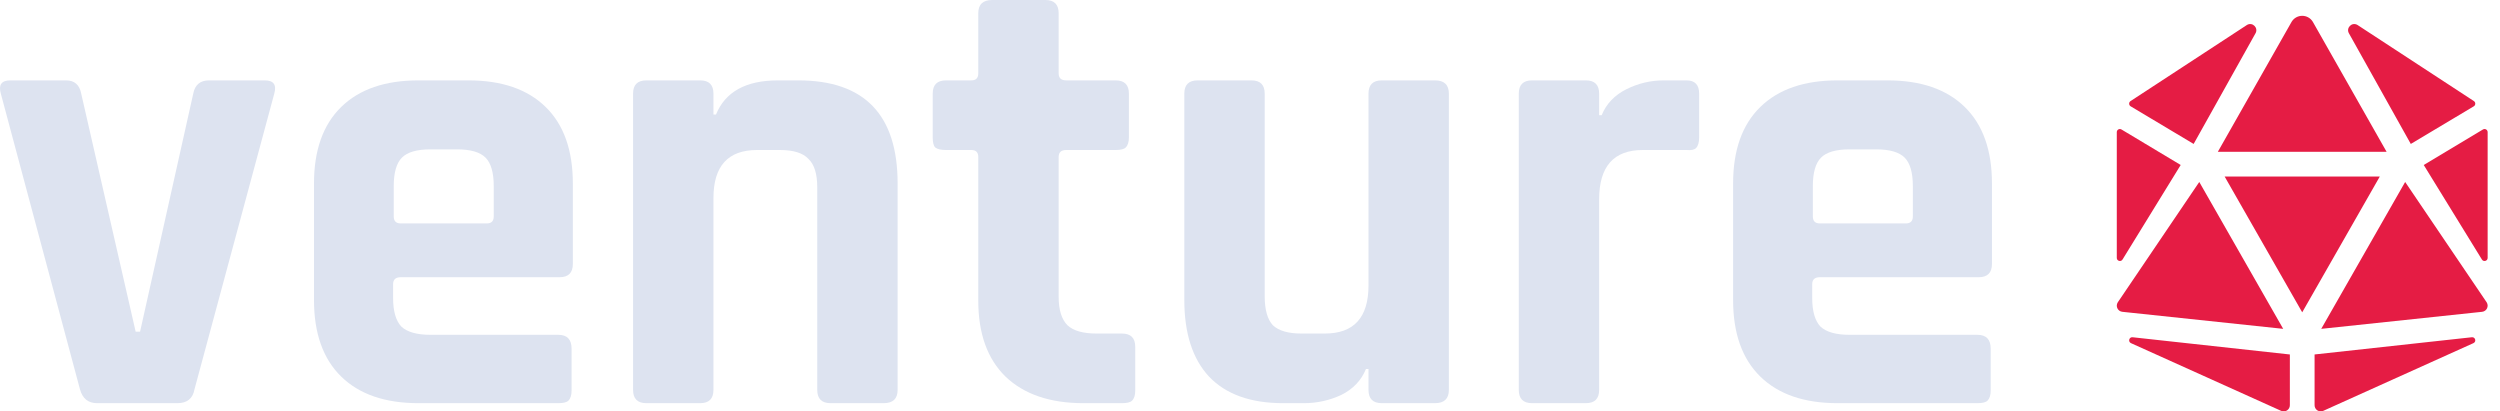 <svg width="158" height="26" viewBox="0 0 158 26" fill="none" xmlns="http://www.w3.org/2000/svg">
<path d="M0.653 5.08H4.173C4.707 5.08 5.027 5.36 5.133 5.92L8.573 20.96H8.853L12.213 5.92C12.32 5.36 12.653 5.08 13.213 5.08H16.733C17.293 5.08 17.493 5.36 17.333 5.92L12.293 24.6C12.187 25.187 11.827 25.48 11.213 25.48H6.133C5.573 25.48 5.213 25.187 5.053 24.6L0.053 5.92C-0.107 5.36 0.093 5.08 0.653 5.08Z" fill="#DDE3F0"/>
<path d="M35.284 25.48H26.444C24.338 25.48 22.711 24.92 21.564 23.8C20.418 22.68 19.844 21.067 19.844 18.96V11.6C19.844 9.493 20.418 7.88 21.564 6.76C22.711 5.64 24.338 5.08 26.444 5.08H29.604C31.711 5.08 33.338 5.64 34.484 6.76C35.631 7.88 36.204 9.493 36.204 11.6V16.68C36.204 17.24 35.924 17.52 35.364 17.52H25.324C25.004 17.52 24.844 17.667 24.844 17.96V18.84C24.844 19.667 25.018 20.267 25.364 20.64C25.738 20.987 26.351 21.16 27.204 21.16H35.284C35.844 21.16 36.124 21.453 36.124 22.04V24.68C36.124 24.973 36.058 25.187 35.924 25.32C35.818 25.427 35.604 25.48 35.284 25.48ZM25.324 14.12H30.764C31.058 14.12 31.204 13.973 31.204 13.68V11.76C31.204 10.907 31.031 10.307 30.684 9.96C30.338 9.613 29.738 9.44 28.884 9.44H27.204C26.351 9.44 25.751 9.613 25.404 9.96C25.058 10.307 24.884 10.907 24.884 11.76V13.68C24.884 13.973 25.031 14.12 25.324 14.12Z" fill="#DDE3F0"/>
<path d="M44.25 25.48H40.85C40.29 25.48 40.01 25.2 40.01 24.64V5.92C40.01 5.36 40.29 5.08 40.85 5.08H44.25C44.81 5.08 45.09 5.36 45.09 5.92V7.24H45.25C45.837 5.8 47.143 5.08 49.17 5.08H50.45C54.637 5.08 56.73 7.253 56.73 11.6V24.64C56.73 25.2 56.437 25.48 55.85 25.48H52.49C51.93 25.48 51.65 25.2 51.65 24.64V11.84C51.65 10.987 51.463 10.387 51.09 10.04C50.743 9.667 50.143 9.48 49.29 9.48H47.85C46.01 9.48 45.09 10.493 45.09 12.52V24.64C45.09 25.2 44.81 25.48 44.25 25.48Z" fill="#DDE3F0"/>
<path d="M61.387 9.48H59.787C59.467 9.48 59.241 9.427 59.107 9.32C59.001 9.213 58.947 9 58.947 8.68V5.92C58.947 5.36 59.227 5.08 59.787 5.08H61.387C61.681 5.08 61.827 4.933 61.827 4.64V0.84C61.827 0.28 62.121 0 62.707 0H66.067C66.627 0 66.907 0.28 66.907 0.84V4.64C66.907 4.933 67.067 5.08 67.387 5.08H70.507C71.067 5.08 71.347 5.36 71.347 5.92V8.68C71.347 8.973 71.281 9.187 71.147 9.32C71.041 9.427 70.827 9.48 70.507 9.48H67.387C67.067 9.48 66.907 9.627 66.907 9.92V18.76C66.907 19.587 67.094 20.187 67.467 20.56C67.841 20.907 68.454 21.08 69.307 21.08H70.907C71.467 21.08 71.747 21.36 71.747 21.92V24.68C71.747 24.973 71.681 25.187 71.547 25.32C71.441 25.427 71.227 25.48 70.907 25.48H68.467C66.361 25.48 64.721 24.92 63.547 23.8C62.401 22.68 61.827 21.08 61.827 19V9.92C61.827 9.627 61.681 9.48 61.387 9.48Z" fill="#DDE3F0"/>
<path d="M82.409 25.48H81.089C79.036 25.48 77.476 24.92 76.409 23.8C75.369 22.68 74.849 21.067 74.849 18.96V5.92C74.849 5.36 75.129 5.08 75.689 5.08H79.089C79.649 5.08 79.929 5.36 79.929 5.92V18.72C79.929 19.573 80.102 20.187 80.449 20.56C80.822 20.907 81.422 21.08 82.249 21.08H83.729C85.569 21.08 86.489 20.067 86.489 18.04V5.92C86.489 5.36 86.769 5.08 87.329 5.08H90.689C91.276 5.08 91.569 5.36 91.569 5.92V24.64C91.569 25.2 91.276 25.48 90.689 25.48H87.329C86.769 25.48 86.489 25.2 86.489 24.64V23.32H86.329C86.036 24.04 85.516 24.587 84.769 24.96C84.022 25.307 83.236 25.48 82.409 25.48Z" fill="#DDE3F0"/>
<path d="M100.226 25.48H96.826C96.266 25.48 95.987 25.2 95.987 24.64V5.92C95.987 5.36 96.266 5.08 96.826 5.08H100.226C100.786 5.08 101.066 5.36 101.066 5.92V7.28H101.226C101.52 6.56 102.04 6.013 102.786 5.64C103.533 5.267 104.32 5.08 105.146 5.08H106.586C107.12 5.08 107.386 5.36 107.386 5.92V8.68C107.386 9 107.32 9.227 107.186 9.36C107.08 9.467 106.88 9.507 106.586 9.48H103.826C101.986 9.48 101.066 10.52 101.066 12.6V24.64C101.066 25.2 100.786 25.48 100.226 25.48Z" fill="#DDE3F0"/>
<path d="M124.972 25.48H116.132C114.025 25.48 112.398 24.92 111.252 23.8C110.105 22.68 109.532 21.067 109.532 18.96V11.6C109.532 9.493 110.105 7.88 111.252 6.76C112.398 5.64 114.025 5.08 116.132 5.08H119.292C121.398 5.08 123.025 5.64 124.172 6.76C125.318 7.88 125.892 9.493 125.892 11.6V16.68C125.892 17.24 125.612 17.52 125.052 17.52H115.012C114.692 17.52 114.532 17.667 114.532 17.96V18.84C114.532 19.667 114.705 20.267 115.052 20.64C115.425 20.987 116.038 21.16 116.892 21.16H124.972C125.532 21.16 125.812 21.453 125.812 22.04V24.68C125.812 24.973 125.745 25.187 125.612 25.32C125.505 25.427 125.292 25.48 124.972 25.48ZM115.012 14.12H120.452C120.745 14.12 120.892 13.973 120.892 13.68V11.76C120.892 10.907 120.718 10.307 120.372 9.96C120.025 9.613 119.425 9.44 118.572 9.44H116.892C116.038 9.44 115.438 9.613 115.092 9.96C114.745 10.307 114.572 10.907 114.572 11.76V13.68C114.572 13.973 114.718 14.12 115.012 14.12Z" fill="#DDE3F0"/>
<g clip-path="url(#clip0)">
<path d="M138.994 11.501L133.84 19.113C133.689 19.357 133.845 19.674 134.129 19.706L144.298 20.783L138.994 11.501ZM134.143 16.402L137.819 10.428L134.077 8.183C133.947 8.104 133.781 8.198 133.781 8.35V16.3C133.781 16.497 134.04 16.57 134.143 16.402ZM134.672 21.684L144.165 25.964C144.423 26.084 144.719 25.894 144.719 25.609V22.403L134.78 21.314C134.563 21.29 134.476 21.587 134.672 21.684ZM138.638 9.097L142.541 2.117C142.753 1.772 142.366 1.373 142.015 1.573L134.651 6.388C134.53 6.467 134.534 6.645 134.657 6.719L138.638 9.097ZM145.5 9.594H150.833L146.166 1.372C146.013 1.124 145.756 1 145.5 1C145.244 1 144.987 1.124 144.834 1.372L140.167 9.594H145.5ZM156.923 8.183L153.181 10.428L156.857 16.402C156.96 16.57 157.219 16.497 157.219 16.3V8.35C157.219 8.198 157.053 8.104 156.923 8.183ZM152.362 9.097L156.343 6.719C156.466 6.645 156.47 6.467 156.349 6.388L148.985 1.573C148.634 1.373 148.247 1.772 148.459 2.117L152.362 9.097ZM156.22 21.314L146.281 22.402V25.609C146.281 25.894 146.577 26.083 146.835 25.963L156.328 21.683C156.524 21.587 156.438 21.29 156.22 21.314ZM152.006 11.501L146.702 20.783L156.871 19.706C157.156 19.674 157.311 19.357 157.161 19.113L152.006 11.501ZM145.5 11.156H140.596L145.5 19.738L150.404 11.156H145.5Z" fill="#E51C44"/>
</g>
<defs>
<clipPath id="clip0">
<rect width="25" height="25" fill="white" transform="translate(133 1)"/>
</clipPath>
</defs>
</svg>
